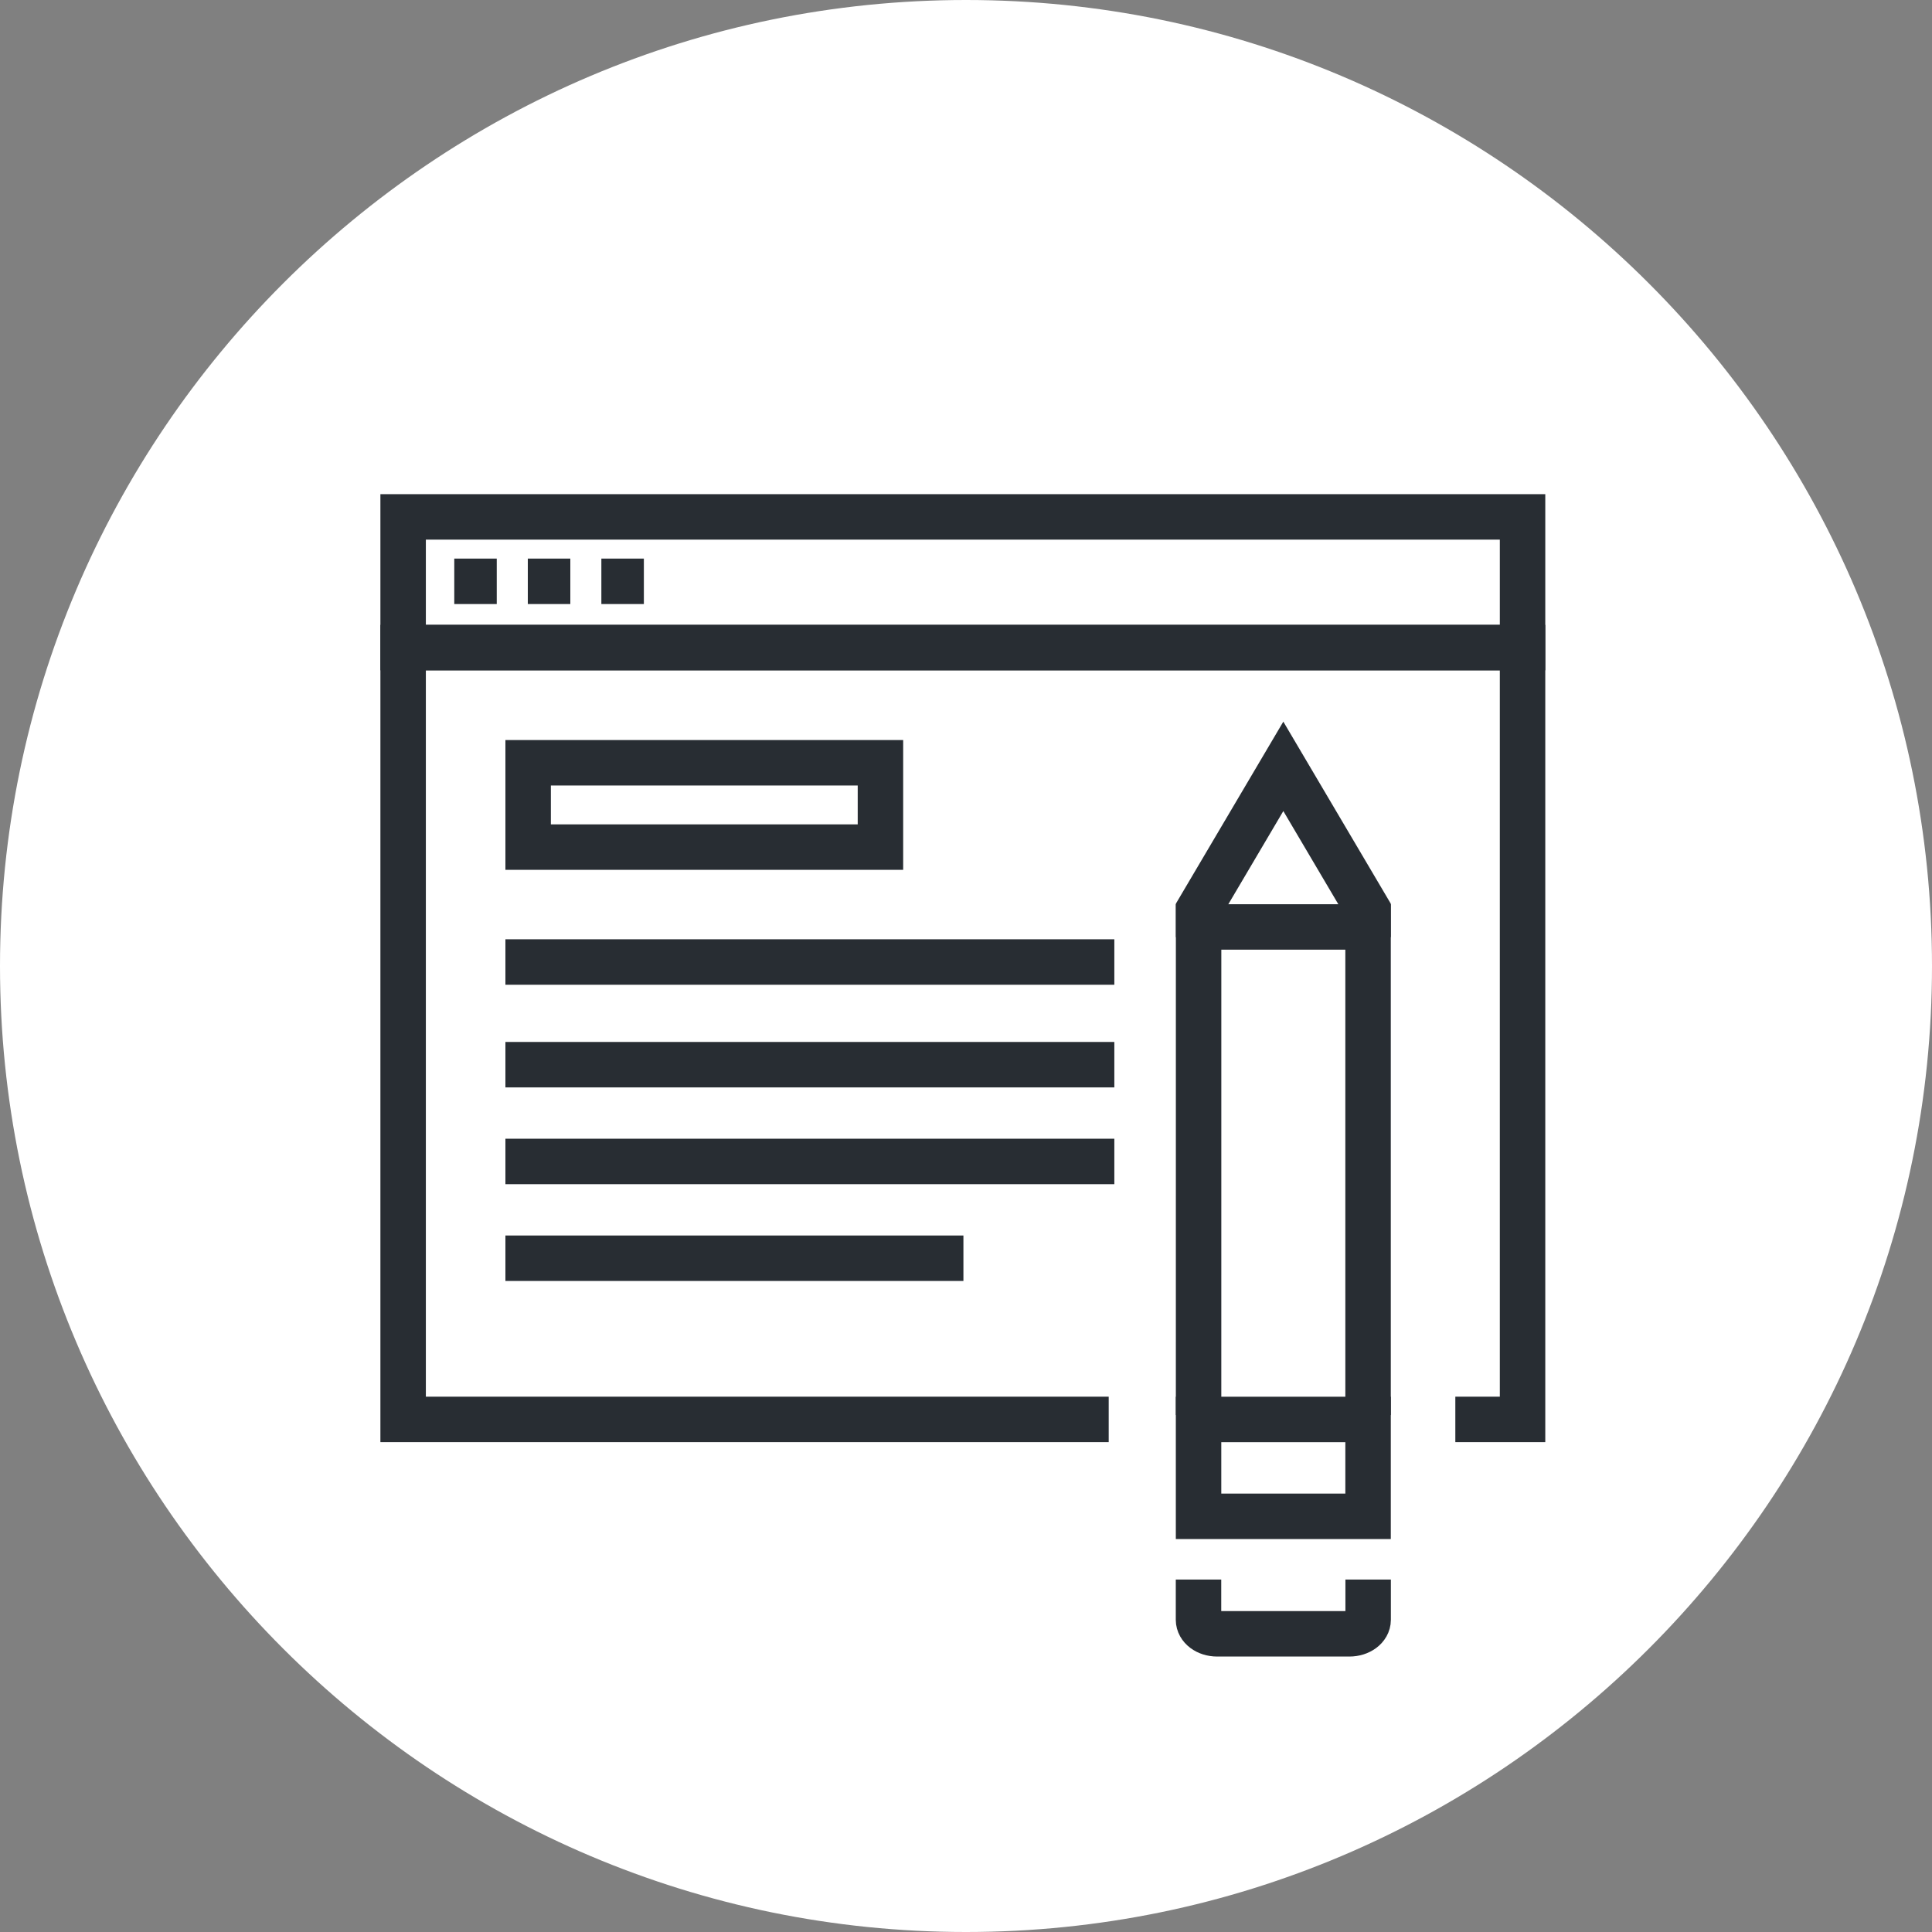 <?xml version="1.0" encoding="utf-8"?>
<!-- Generator: Adobe Illustrator 16.0.0, SVG Export Plug-In . SVG Version: 6.00 Build 0)  -->
<!DOCTYPE svg PUBLIC "-//W3C//DTD SVG 1.1//EN" "http://www.w3.org/Graphics/SVG/1.1/DTD/svg11.dtd">
<svg version="1.1" xmlns="http://www.w3.org/2000/svg" xmlns:xlink="http://www.w3.org/1999/xlink" x="0px" y="0px" width="170px"
	 height="170px" viewBox="0 0 170 170" enable-background="new 0 0 170 170" xml:space="preserve">
<rect x="0" y="0" width="170" height="170" fill="#808080" stroke="none"/>
<g id="Background">
</g>
<g id="Circle">
	<g>
		<path fill="#FFFFFF" d="M85,170c-46.869,0-85-38.131-85-85S38.131,0,85,0s85,38.131,85,85S131.869,170,85,170z"/>
	</g>
</g>
<g id="TEXT">
</g>
<g id="Icons">
	<g>
		<polyline fill="none" stroke="#282D33" stroke-width="4" points="97.557,124.896 35.472,124.896 35.472,56.983 133.972,56.983 
			133.972,124.896 128.057,124.896 		"/>
		<line fill="none" stroke="#282D33" stroke-width="4" x1="44.472" y1="110.714" x2="84.773" y2="110.714"/>
		<line fill="none" stroke="#282D33" stroke-width="4" x1="44.472" y1="93.683" x2="98.052" y2="93.683"/>
		<line fill="none" stroke="#282D33" stroke-width="4" x1="98.052" y1="102.198" x2="44.472" y2="102.198"/>
		<line fill="none" stroke="#282D33" stroke-width="4" x1="44.472" y1="84.649" x2="98.052" y2="84.649"/>
		<rect x="35.472" y="45.483" fill="none" stroke="#282D33" stroke-width="4" width="98.5" height="11.5"/>
		<line fill="none" stroke="#282D33" stroke-width="4" x1="39.972" y1="51.151" x2="43.71" y2="51.151"/>
		<line fill="none" stroke="#282D33" stroke-width="4" x1="46.443" y1="51.151" x2="50.184" y2="51.151"/>
		<line fill="none" stroke="#282D33" stroke-width="4" x1="52.915" y1="51.151" x2="56.655" y2="51.151"/>
		<g>
			<rect x="46.472" y="67.118" fill="none" stroke="#282D33" stroke-width="4" width="31" height="7.42"/>
		</g>
		<g>
			<polyline fill="none" stroke="#282D33" stroke-width="4" points="105.468,82.464 105.468,80.06 112.922,67.433 120.376,80.06 
				120.378,82.464 			"/>
			<polyline fill="none" stroke="#282D33" stroke-width="4" points="120.379,124.511 120.378,81.563 105.467,81.565 
				105.465,124.513 			"/>
			<path fill="none" stroke="#282D33" stroke-width="4" d="M105.459,138.989v3.539c0.002,0.688,0.731,1.234,1.638,1.234h11.642
				c0.91,0,1.646-0.549,1.646-1.232v-3.543"/>
			<rect x="105.463" y="124.9" fill="none" stroke="#282D33" stroke-width="4" width="14.916" height="8.523"/>
		</g>
	</g>
</g>
</svg>
